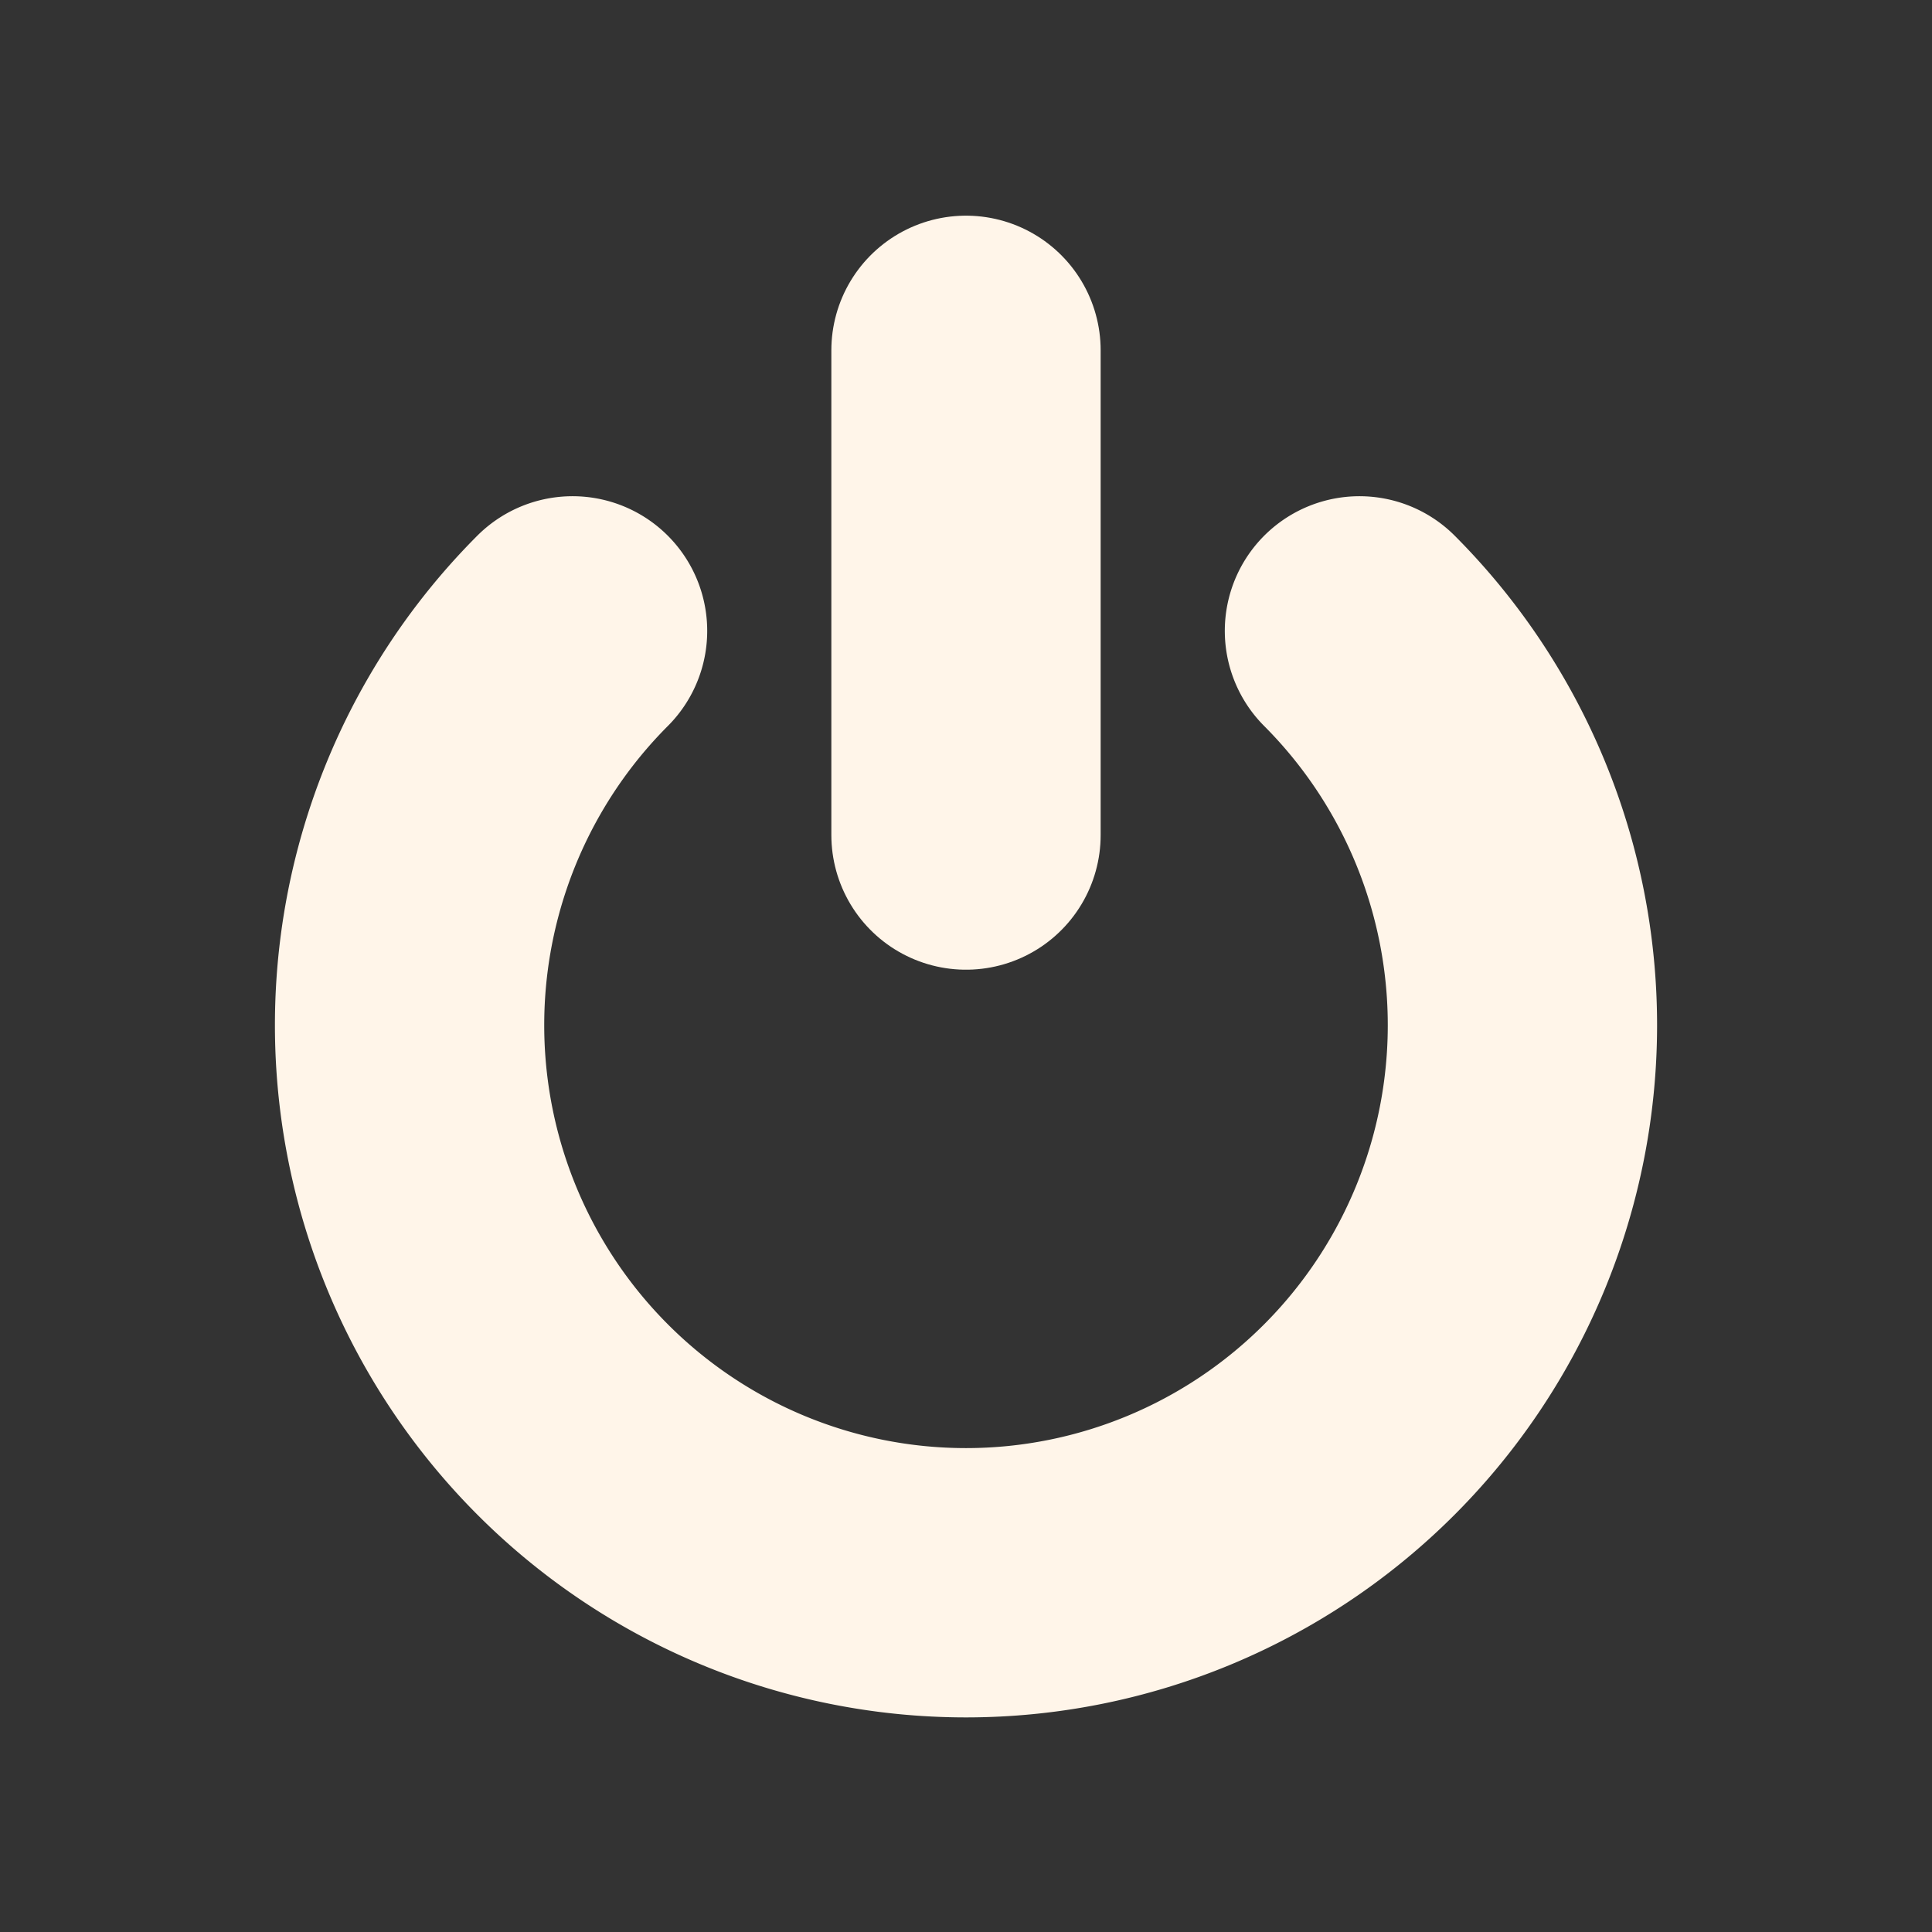 <?xml version="1.0" encoding="UTF-8" standalone="no"?>
<!-- Uploaded to: SVG Repo, www.svgrepo.com, Generator: SVG Repo Mixer Tools -->

<svg
   fill="#000000"
   height="800px"
   width="800px"
   version="1.1"
   id="Layer_1"
   viewBox="0 0 330 330"
   xml:space="preserve"
   sodipodi:docname="logout.svg"
   inkscape:version="1.2.2 (732a01da63, 2022-12-09)"
   xmlns:inkscape="http://www.inkscape.org/namespaces/inkscape"
   xmlns:sodipodi="http://sodipodi.sourceforge.net/DTD/sodipodi-0.dtd"
   xmlns="http://www.w3.org/2000/svg"
   xmlns:svg="http://www.w3.org/2000/svg"><rect x="0" y="0" width="330" height="330" fill="#333333" stroke="none"/><defs
   id="defs8">
	
	
</defs><sodipodi:namedview
   id="namedview6"
   pagecolor="#ffffff"
   bordercolor="#666666"
   borderopacity="1.0"
   inkscape:showpageshadow="2"
   inkscape:pageopacity="0.0"
   inkscape:pagecheckerboard="0"
   inkscape:deskcolor="#d1d1d1"
   showgrid="false"
   inkscape:zoom="0.59"
   inkscape:cx="621.18644"
   inkscape:cy="477.11864"
   inkscape:window-width="1920"
   inkscape:window-height="991"
   inkscape:window-x="-9"
   inkscape:window-y="-9"
   inkscape:window-maximized="1"
   inkscape:current-layer="Layer_1" />

<path
   style="fill:none;fill-opacity:1;stroke:#fff5e9;stroke-width:45.998;stroke-linecap:round;stroke-linejoin:round;stroke-dasharray:none;stroke-opacity:1;paint-order:fill markers stroke;stop-color:#000000"
   id="path2828"
   sodipodi:type="arc"
   sodipodi:cx="-175.10301"
   sodipodi:cy="165"
   sodipodi:rx="95.243118"
   sodipodi:ry="95.041542"
   sodipodi:start="0.78539816"
   sodipodi:end="5.4977871"
   sodipodi:arc-type="arc"
   d="m -107.756,232.205 a 95.243,95.042 0 0 1 -134.694,0 95.243,95.042 0 0 1 0,-134.409 95.243,95.042 0 0 1 134.694,-5e-6"
   sodipodi:open="true"
   transform="rotate(-90)" /><path
   style="fill:none;stroke:#fff5e9;stroke-width:45.998;stroke-linecap:round;stroke-linejoin:miter;stroke-dasharray:none;stroke-opacity:1"
   d="M 165,142.633 V 59.836"
   id="path3154"
   sodipodi:nodetypes="cc" /></svg>
